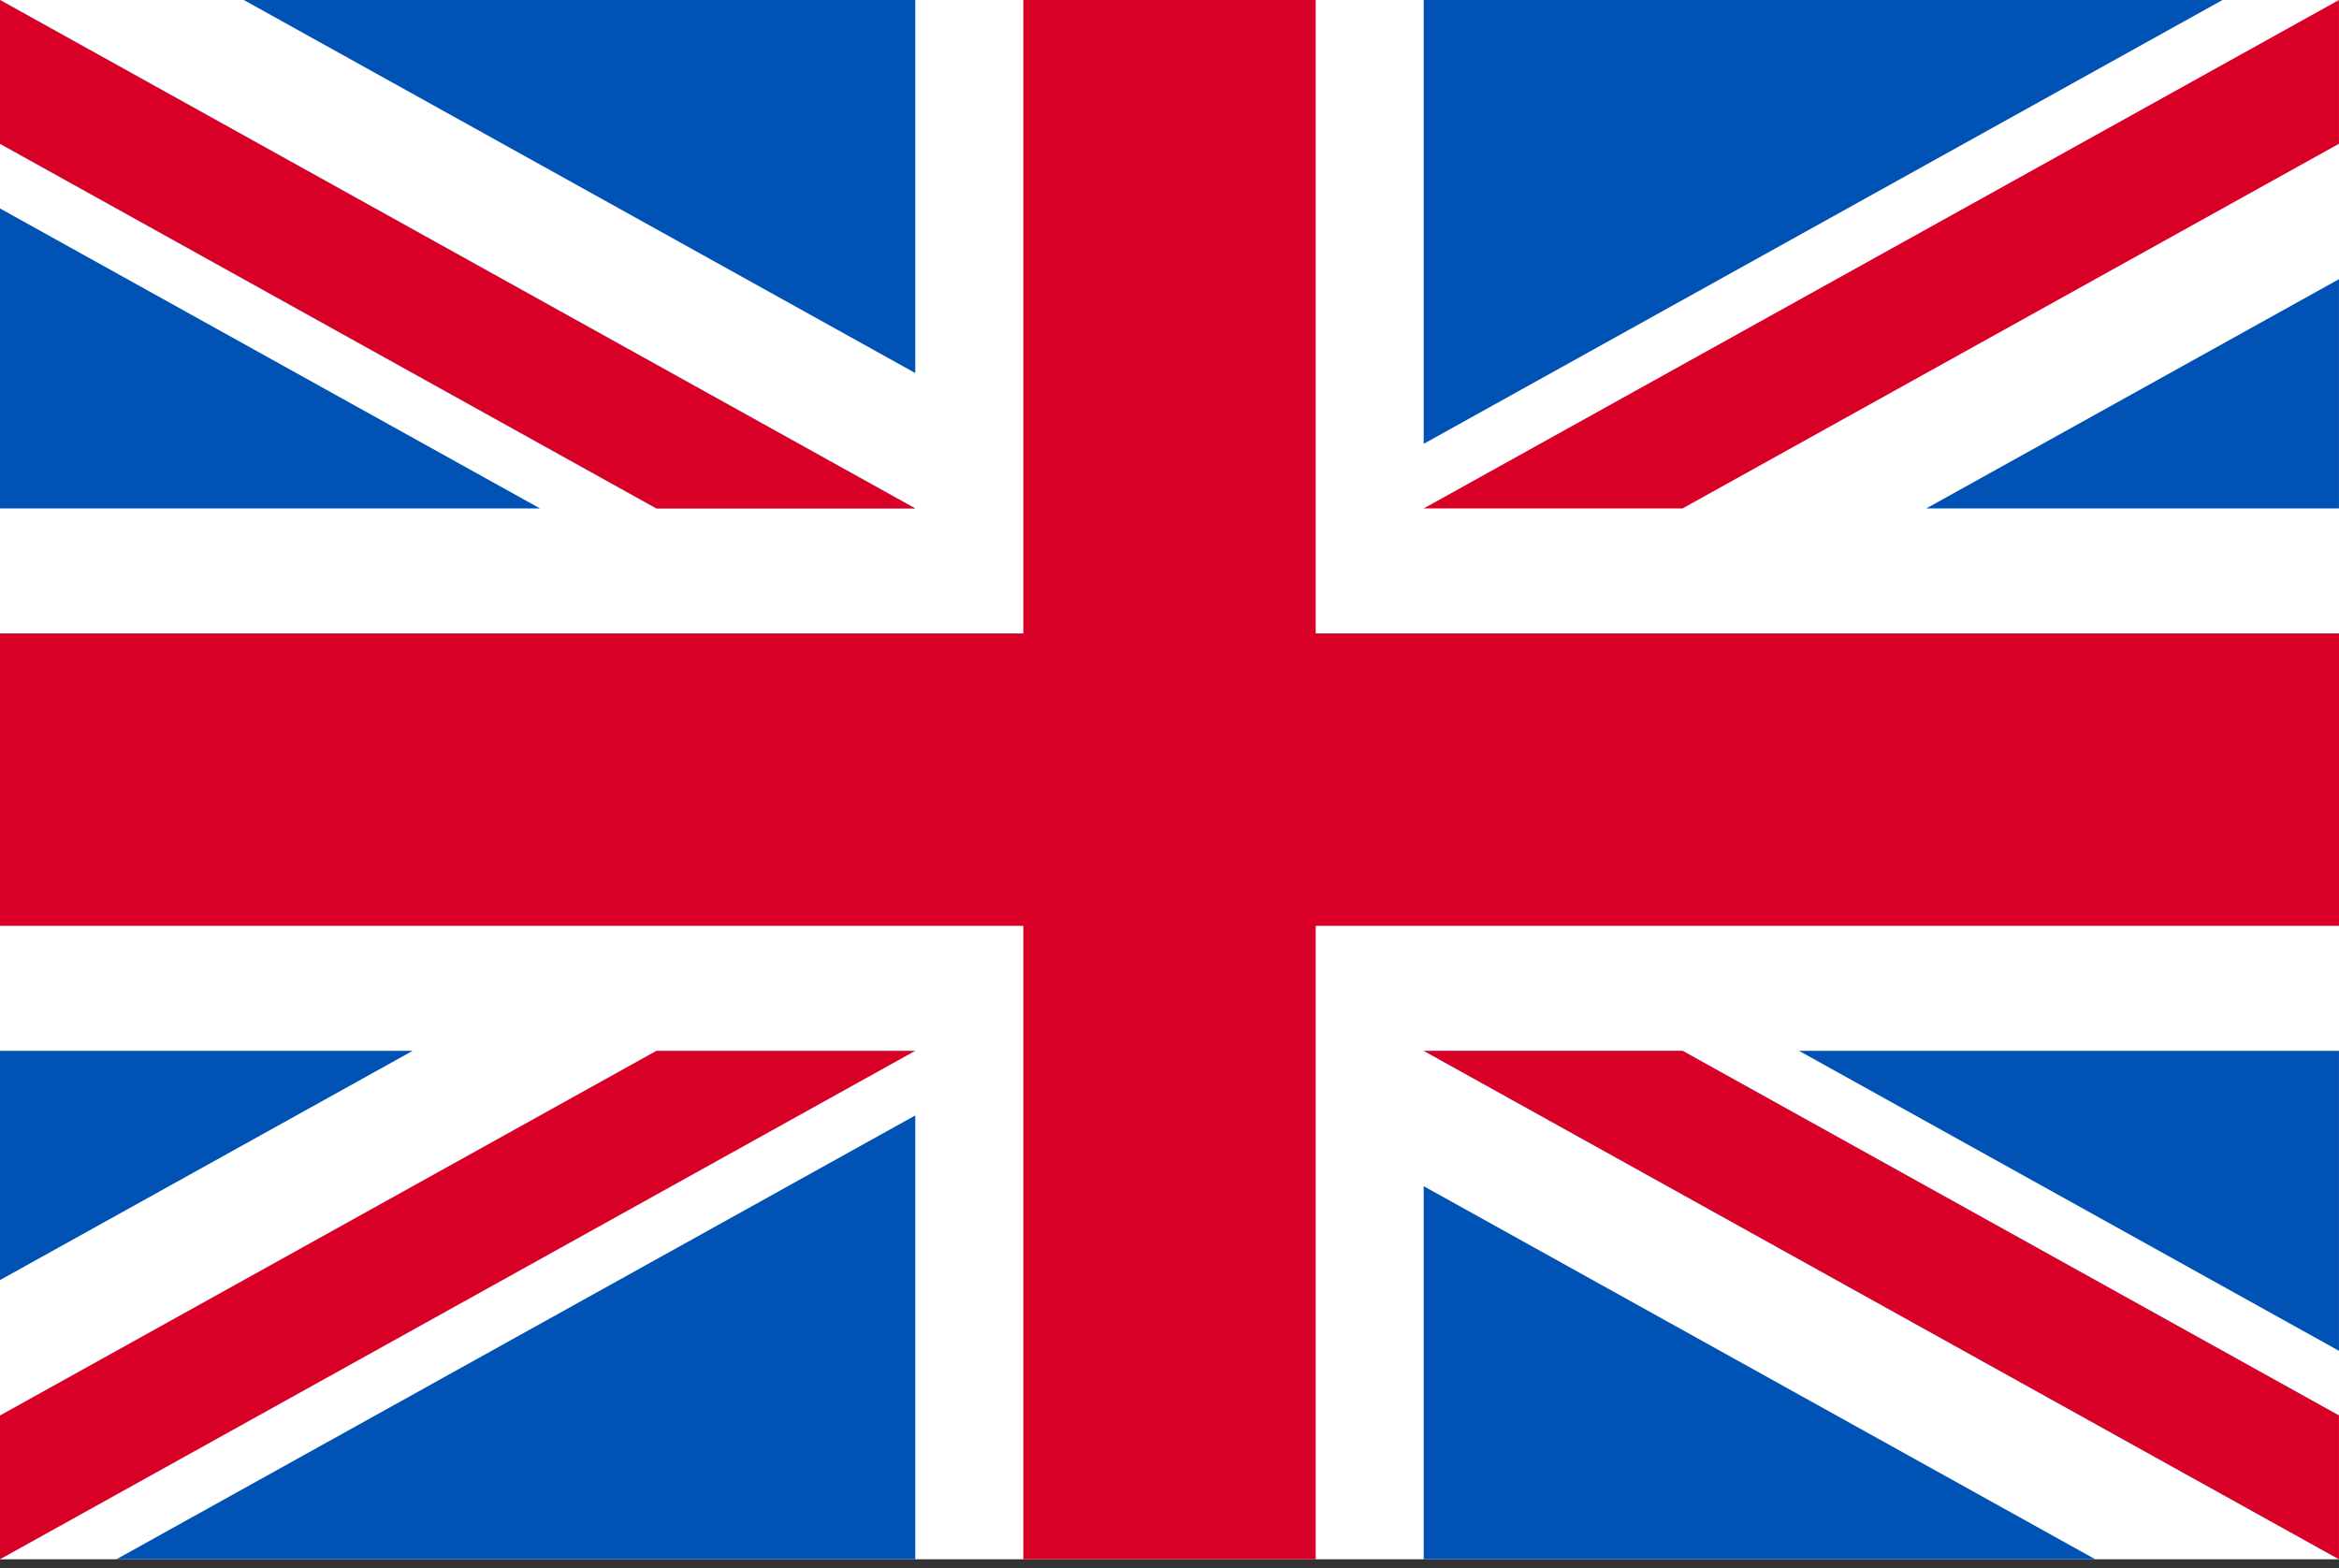 <svg width="85" height="57" viewBox="0 0 85 57" fill="none" xmlns="http://www.w3.org/2000/svg">
<rect x="0" y="0" width="85" height="57" fill="#333333" stroke="none"/>
<g clip-path="url(#clip0_8218_38139)">
<path d="M0 0H85V56.667H0V0Z" fill="white"/>
<path d="M47.812 0H37.188V23.021H0V33.646H37.188V56.666H47.812V33.646H85V23.021H47.812V0Z" fill="#D80027"/>
<path d="M65.374 38.188L84.999 49.091V38.188H65.374ZM51.738 38.188L84.999 56.666V51.441L61.144 38.188H51.738ZM76.14 56.666L51.738 43.108V56.666H76.14Z" fill="#0052B4"/>
<path d="M51.738 38.188L84.999 56.666V51.441L61.144 38.188H51.738Z" fill="white"/>
<path d="M51.738 38.188L84.999 56.666V51.441L61.144 38.188H51.738Z" fill="#D80027"/>
<path d="M14.998 38.188L0 46.52V38.188H14.998ZM33.261 40.537V56.666H4.232L33.261 40.537Z" fill="#0052B4"/>
<path d="M23.855 38.188L0 51.441V56.666L33.261 38.188H23.855Z" fill="#D80027"/>
<path d="M19.625 18.478L0 7.575V18.478H19.625ZM33.261 18.478L0 0V5.225L23.855 18.478H33.261ZM8.86 0L33.261 13.557V0H8.86Z" fill="#0052B4"/>
<path d="M33.261 18.478L0 0V5.225L23.855 18.478H33.261Z" fill="white"/>
<path d="M33.261 18.478L0 0V5.225L23.855 18.478H33.261Z" fill="#D80027"/>
<path d="M70.001 18.478L84.999 10.146V18.478H70.001ZM51.738 16.129V0H80.767L51.738 16.129Z" fill="#0052B4"/>
<path d="M61.144 18.478L84.999 5.225V0L51.738 18.478H61.144Z" fill="#D80027"/>
</g>
<defs>
<clipPath id="clip0_8218_38139">
<rect width="85" height="56.667" fill="white"/>
</clipPath>
</defs>
</svg>
